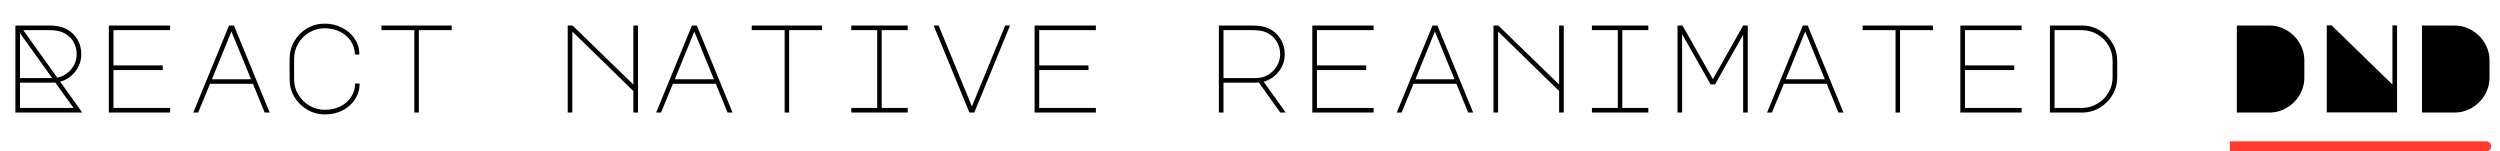 <svg width="1999" height="121" viewBox="0 0 1999 121" fill="none" xmlns="http://www.w3.org/2000/svg">
<path d="M65.8 90H12.3V20.4H39.4C45.2 20.4 49.933 21.433 53.6 23.5C57.2 25.5 60 28.233 62 31.7C64 35.167 65 39 65 43.2C65 48.4 63.4 53.067 60.2 57.2C57 61.267 52.967 63.967 48.1 65.3L65.8 90ZM18.6 24.1L45.8 62.1C50.267 61.167 53.967 58.933 56.9 55.4C59.833 51.867 61.3 47.8 61.3 43.2C61.3 39.533 60.4 36.2 58.6 33.2C56.8 30.2 54.267 27.9 51 26.3C48.067 24.833 44.233 24.1 39.5 24.1H18.6ZM16 26.5V62.4H41.7L16 26.5ZM16 86.3H58.8L44.2 66L41.1 66.1H16V86.3ZM87.023 20.4H136.023V24.1H90.723V52.3H130.123V56H90.723V86.3H136.023V90H87.023V20.4ZM183.147 20.4H187.047L215.647 90H211.647L202.247 67H167.947L158.447 90H154.547L183.147 20.4ZM169.447 63.4H200.747L185.047 25.2L169.447 63.4ZM235.17 63.4C235.17 67.8 236.27 71.867 238.47 75.6C240.737 79.333 243.737 82.3 247.47 84.5C251.27 86.7 255.37 87.8 259.77 87.8C264.304 87.8 268.404 86.9 272.07 85.1C275.737 83.3 278.604 80.8 280.67 77.6C282.804 74.4 283.904 70.8 283.97 66.8H287.57C287.57 71.4 286.337 75.6 283.87 79.4C281.47 83.133 278.137 86.1 273.87 88.3C269.67 90.433 264.97 91.5 259.77 91.5C254.704 91.5 250.004 90.233 245.67 87.7C241.337 85.167 237.904 81.767 235.37 77.5C232.837 73.167 231.57 68.467 231.57 63.4V47C231.57 41.933 232.804 37.267 235.27 33C237.804 28.667 241.204 25.233 245.47 22.7C249.804 20.167 254.504 18.9 259.57 18.9C264.704 18.9 269.37 20 273.57 22.2C277.837 24.333 281.204 27.3 283.67 31.1C286.137 34.833 287.37 39 287.37 43.6H283.77C283.704 39.6 282.604 36 280.47 32.8C278.337 29.6 275.437 27.1 271.77 25.3C268.17 23.5 264.104 22.6 259.57 22.6C255.17 22.6 251.104 23.7 247.37 25.9C243.637 28.1 240.67 31.067 238.47 34.8C236.27 38.533 235.17 42.6 235.17 47V63.4ZM361.194 20.4V24.1H334.894V90H331.294V24.1H304.994V20.4H361.194ZM453.941 90V20.4H457.841L506.441 67.6V20.4H510.141V90H506.441V72.8L457.641 25.2V90H453.941ZM553.264 20.4H557.164L585.764 90H581.764L572.364 67H538.064L528.564 90H524.664L553.264 20.4ZM539.564 63.4H570.864L555.164 25.2L539.564 63.4ZM657.288 20.4V24.1H630.988V90H627.388V24.1H601.088V20.4H657.288ZM725.811 20.4V24.1H705.011V86.3H725.811V90H680.711V86.3H701.411V24.1H680.711V20.4H725.811ZM750.534 20.4L777.134 85.1L803.734 20.4H807.634L779.034 90H775.134L746.534 20.4H750.534ZM827.258 20.4H876.258V24.1H830.958V52.3H870.358V56H830.958V86.3H876.258V90H827.258V20.4ZM1014.4 22.7C1018.4 24.567 1021.54 27.333 1023.8 31C1026.14 34.667 1027.3 38.733 1027.3 43.2C1027.3 48.4 1025.7 53.067 1022.5 57.2C1019.37 61.267 1015.34 63.967 1010.4 65.3L1028.1 90H1023.7L1006.6 66L1003.4 66.1H978.305V90H974.605V20.4H1001.1C1004.04 20.4 1006.54 20.6 1008.6 21C1010.74 21.333 1012.67 21.9 1014.4 22.7ZM1004.4 62.4C1007.87 62.4 1011.07 61.533 1014 59.8C1016.94 58.067 1019.27 55.733 1021 52.8C1022.74 49.867 1023.6 46.667 1023.6 43.2C1023.6 39.333 1022.57 35.833 1020.5 32.7C1018.5 29.567 1015.7 27.233 1012.1 25.7C1009.5 24.633 1005.84 24.1 1001.1 24.1H978.305V62.4H1004.4ZM1049.33 20.4H1098.33V24.1H1053.03V52.3H1092.43V56H1053.03V86.3H1098.33V90H1049.33V20.4ZM1145.45 20.4H1149.35L1177.95 90H1173.95L1164.55 67H1130.25L1120.75 90H1116.85L1145.45 20.4ZM1131.75 63.4H1163.05L1147.35 25.2L1131.75 63.4ZM1194.18 90V20.4H1198.08L1246.68 67.6V20.4H1250.38V90H1246.68V72.8L1197.88 25.2V90H1194.18ZM1318 20.4V24.1H1297.2V86.3H1318V90H1272.9V86.3H1293.6V24.1H1272.9V20.4H1318ZM1345.02 90H1341.32V20.4H1345.32L1369.62 63.3L1393.82 20.4H1397.52V90H1393.82V27.8L1371.32 67.5H1367.82L1345.02 27.3V90ZM1441.55 20.4H1445.45L1474.05 90H1470.05L1460.65 67H1426.35L1416.85 90H1412.95L1441.55 20.4ZM1427.85 63.4H1459.15L1443.45 25.2L1427.85 63.4ZM1545.57 20.4V24.1H1519.27V90H1515.67V24.1H1489.37V20.4H1545.57ZM1567.49 20.4H1616.49V24.1H1571.19V52.3H1610.59V56H1571.19V86.3H1616.49V90H1567.49V20.4ZM1664.82 20.4C1669.88 20.4 1674.55 21.667 1678.82 24.2C1683.15 26.733 1686.58 30.167 1689.12 34.5C1691.65 38.767 1692.92 43.433 1692.92 48.5V61.9C1692.92 66.967 1691.65 71.667 1689.12 76C1686.58 80.267 1683.15 83.667 1678.82 86.2C1674.55 88.733 1669.88 90 1664.82 90H1639.12V20.4H1664.82ZM1689.22 48.5C1689.22 44.1 1688.12 40.033 1685.92 36.3C1683.72 32.567 1680.72 29.6 1676.92 27.4C1673.18 25.2 1669.12 24.1 1664.72 24.1H1642.82V86.3H1664.72C1669.12 86.3 1673.18 85.2 1676.92 83C1680.72 80.8 1683.72 77.833 1685.92 74.1C1688.12 70.367 1689.22 66.3 1689.22 61.9V48.5ZM1788.56 90V20.4H1814.46C1819.53 20.4 1824.2 21.667 1828.46 24.2C1832.8 26.733 1836.23 30.167 1838.76 34.5C1841.3 38.767 1842.56 43.433 1842.56 48.5V61.9C1842.56 66.967 1841.3 71.667 1838.76 76C1836.23 80.267 1832.8 83.667 1828.46 86.2C1824.2 88.733 1819.53 90 1814.46 90H1788.56ZM1860.49 89.9V20.3H1864.39L1912.99 67.6V20.3H1916.69V89.9H1860.49ZM1936.61 90V20.4H1962.51C1967.58 20.4 1972.24 21.667 1976.51 24.2C1980.84 26.733 1984.28 30.167 1986.81 34.5C1989.34 38.767 1990.61 43.433 1990.61 48.5V61.9C1990.61 66.967 1989.34 71.667 1986.81 76C1984.28 80.267 1980.84 83.667 1976.51 86.2C1972.24 88.733 1967.58 90 1962.51 90H1936.61Z" fill="black"/>
<path d="M1988 121C1990.21 121 1992 119.209 1992 117C1992 114.791 1990.21 113 1988 113V121ZM1783 117V121H1988V117V113H1783V117Z" fill="#FF3B30"/>
</svg>
